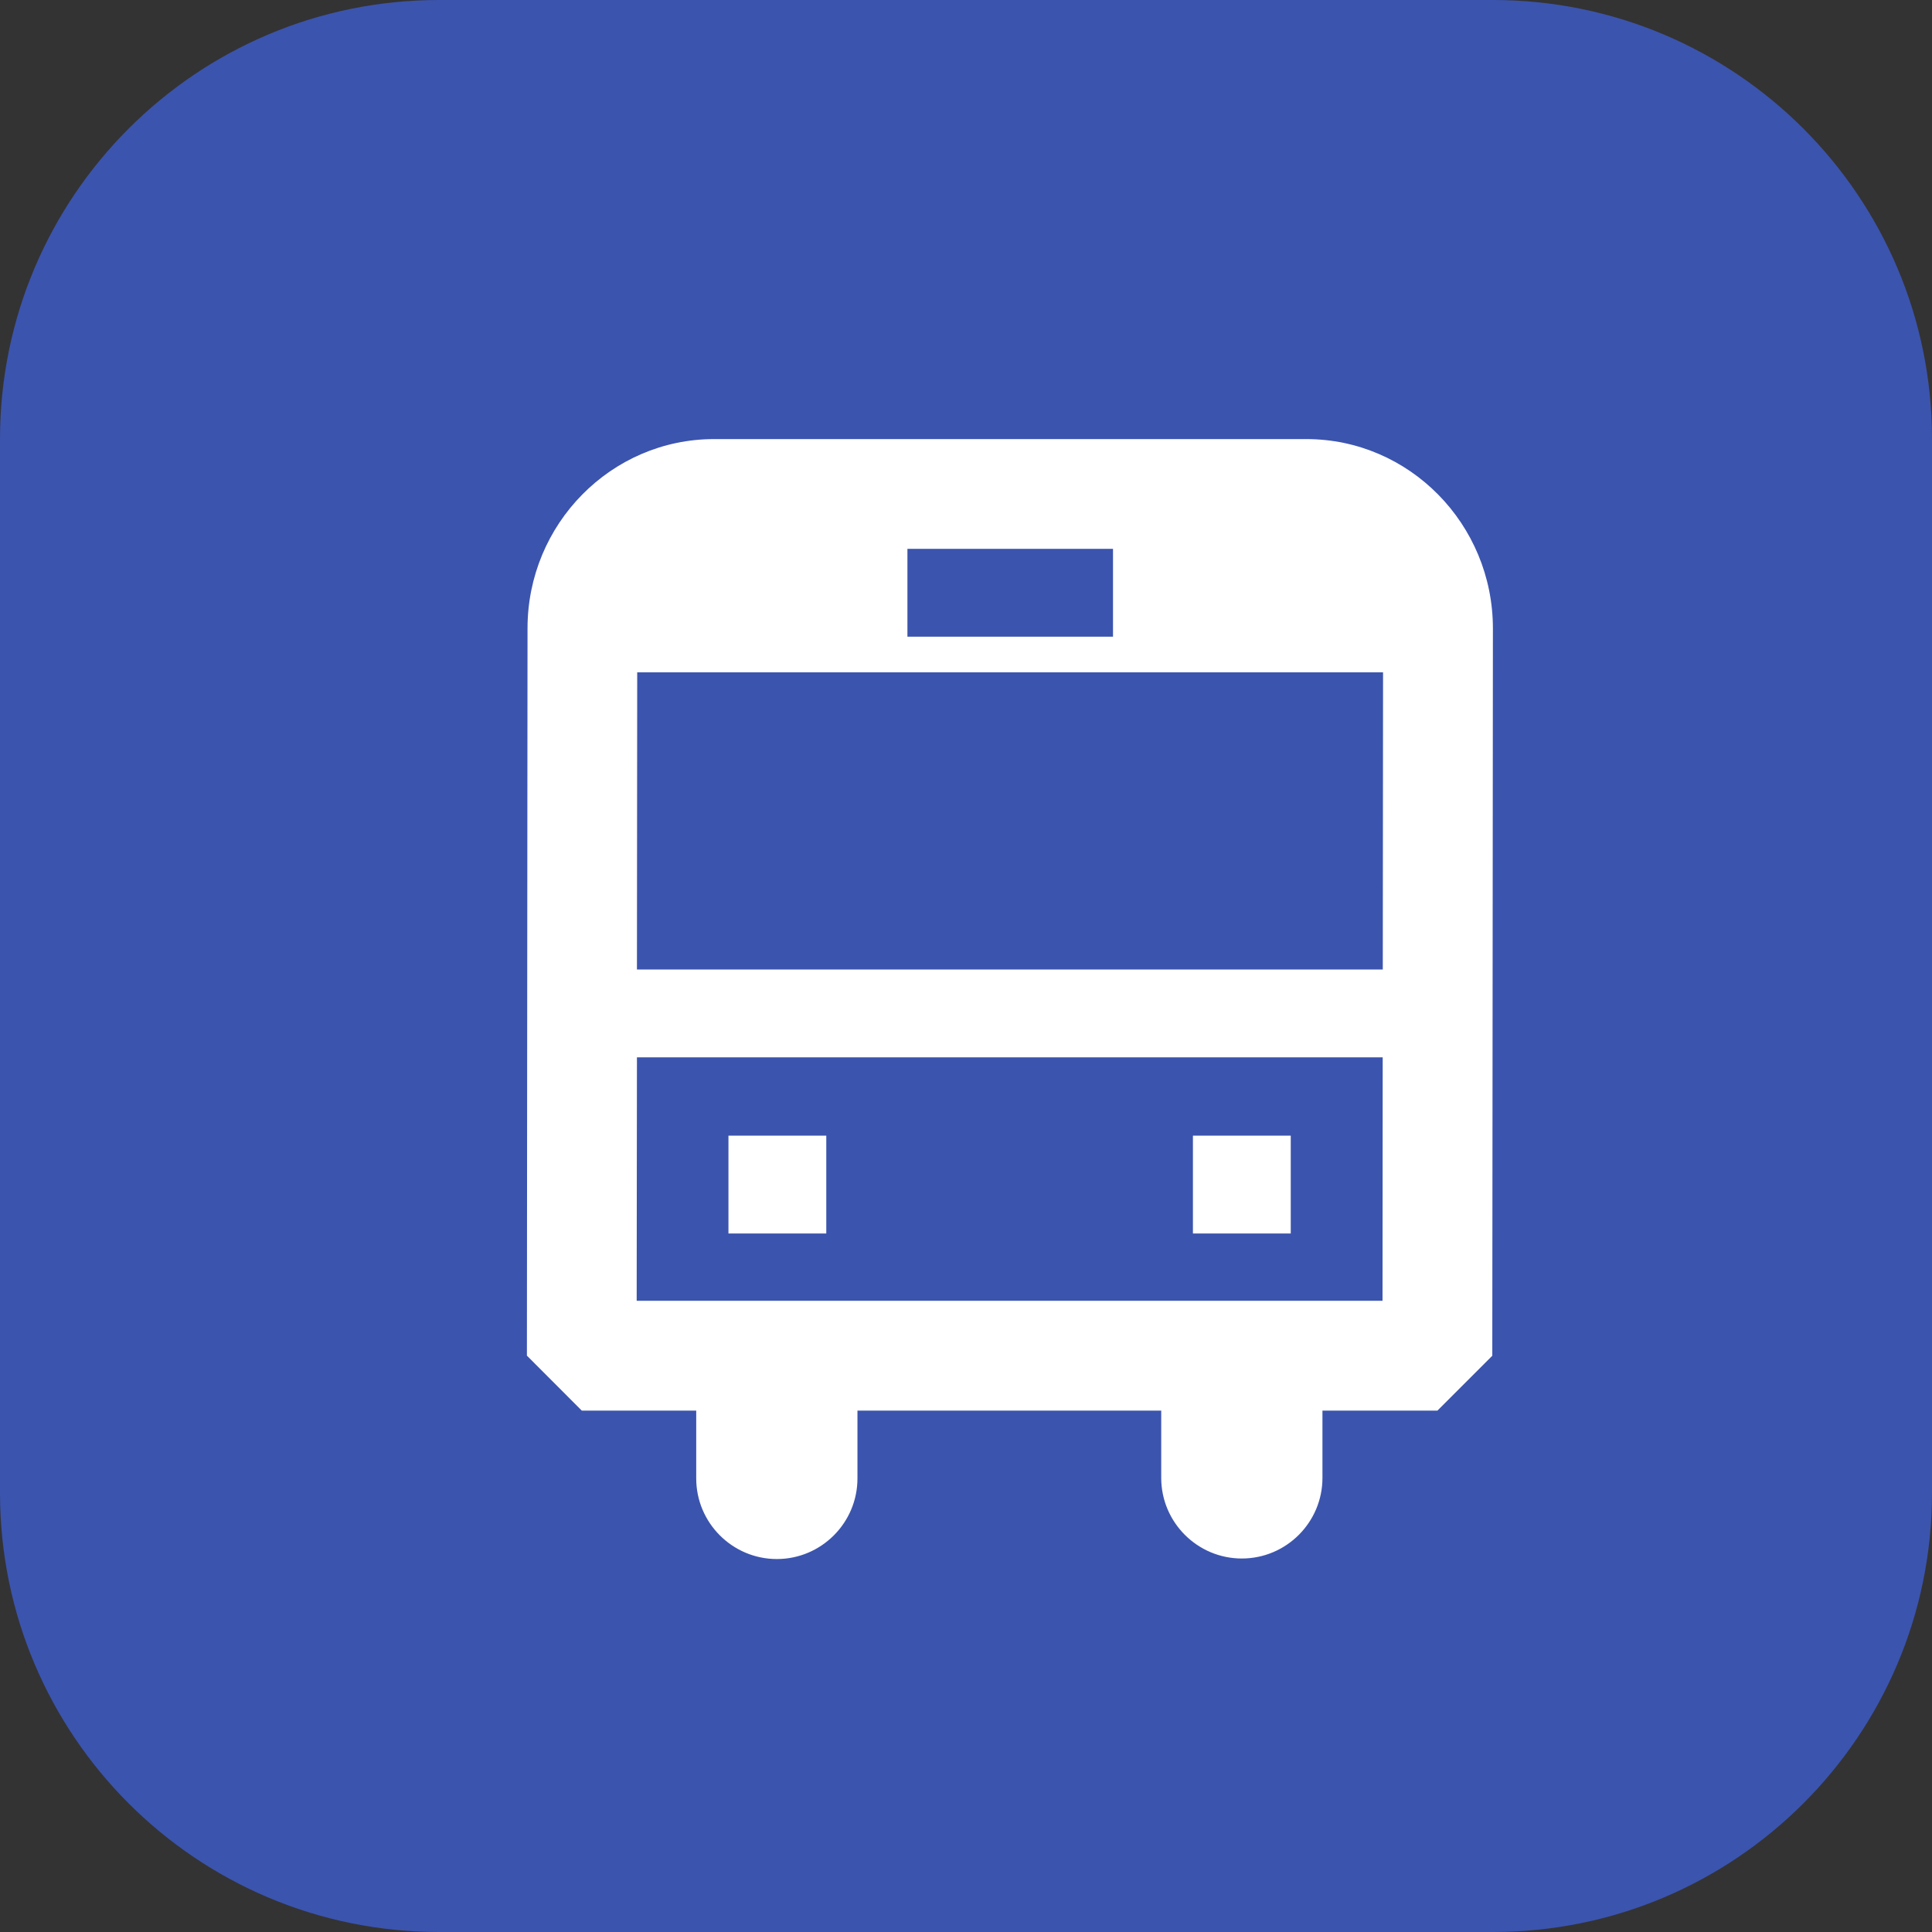 <svg width="22" height="22" viewBox="0 0 22 22" fill="none" xmlns="http://www.w3.org/2000/svg">
<rect x="0" y="0" width="22" height="22" fill="#333333" stroke="none"/>
<path fill-rule="evenodd" clip-rule="evenodd" d="M0 5C0 2.239 2.239 0 5 0H17C19.761 0 22 2.239 22 5V17C22 19.761 19.761 22 17 22H5C2.239 22 0 19.761 0 17V5Z" fill="#3B54AE"/>
<path fill-rule="evenodd" clip-rule="evenodd" d="M7.928 16.835V16.063H6.625L6 15.437L6.007 7.155C6.007 5.967 6.96 5 8.131 5H14.876C16.047 5 17 5.967 17 7.156L16.993 15.438L16.368 16.063H15.059V16.829C15.059 17.335 14.647 17.747 14.141 17.747C13.635 17.747 13.223 17.335 13.223 16.829V16.063H9.764V16.835C9.764 17.341 9.352 17.753 8.846 17.753C8.34 17.753 7.928 17.341 7.928 16.835L7.928 16.835ZM7.25 14.812H15.743L15.745 12.04H7.253L7.25 14.812ZM7.253 11.04H15.746L15.749 7.656H7.256L7.253 11.04ZM10.333 7.25H12.674V6.25H10.333V7.25ZM13.584 14.046V12.932H14.698V14.046H13.584ZM8.295 14.046V12.932H9.409V14.046H8.295Z" fill="white"/>
</svg>
